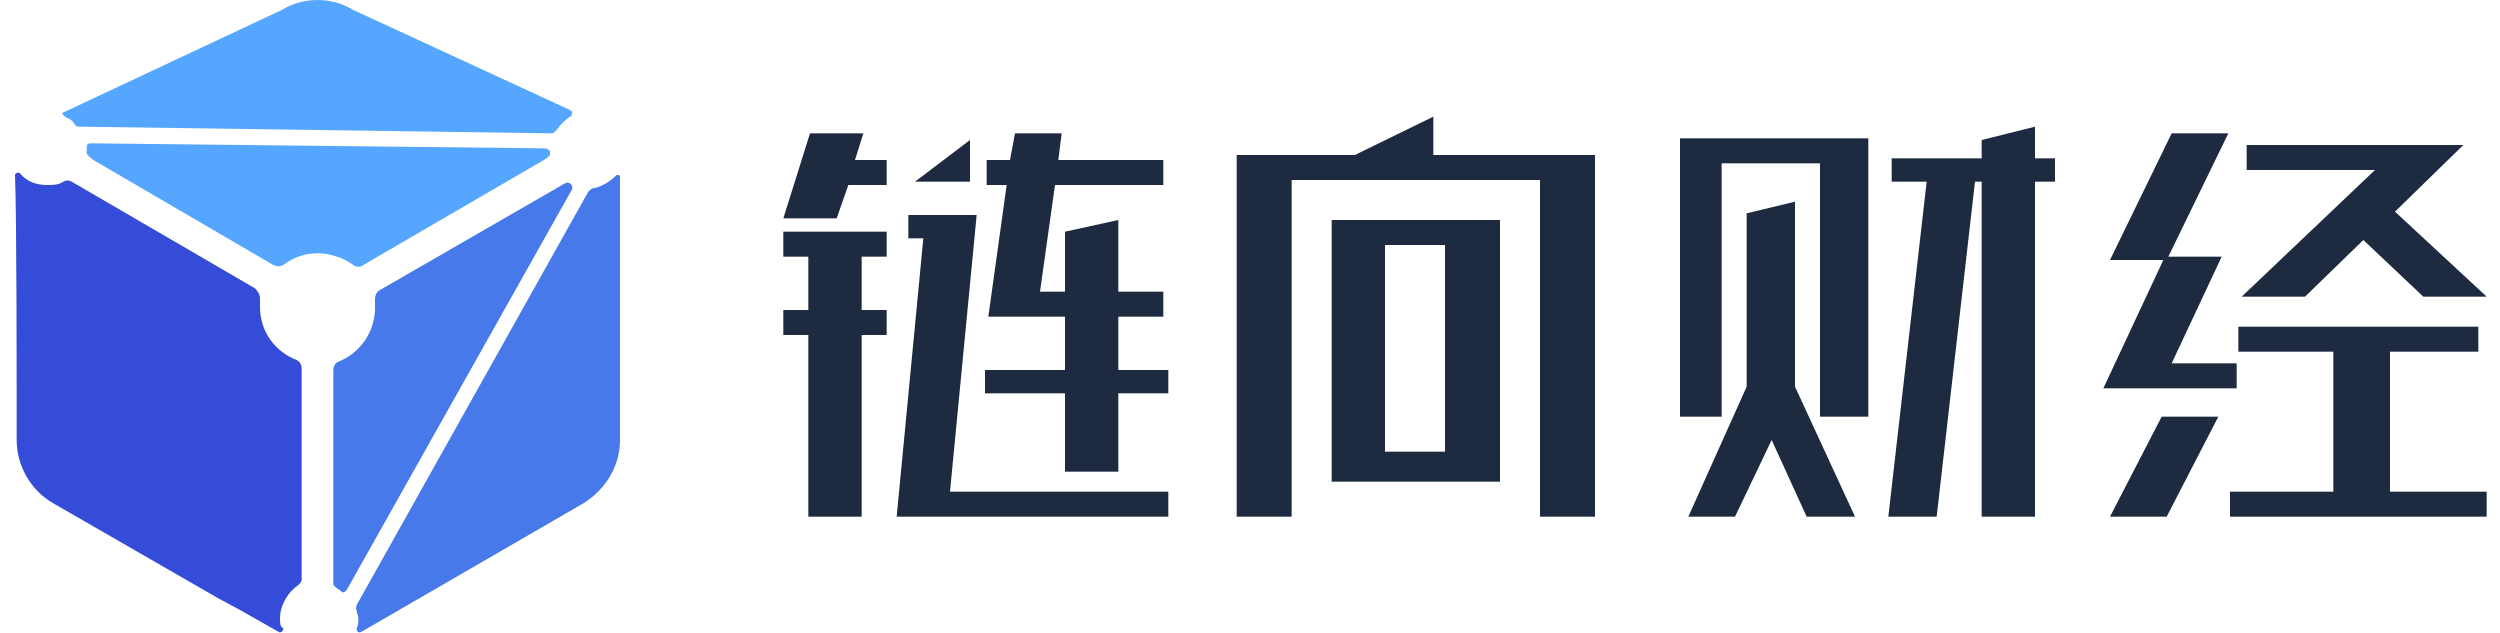 <?xml version="1.0" encoding="UTF-8"?>
<svg width="150px" height="38px" viewBox="0 0 150 38" version="1.1" xmlns="http://www.w3.org/2000/svg" xmlns:xlink="http://www.w3.org/1999/xlink">
    <!-- Generator: Sketch 47 (45396) - http://www.bohemiancoding.com/sketch -->
    <title>logo </title>
    <desc>Created with Sketch.</desc>
    <defs></defs>
    <g id="Page-1" stroke="none" stroke-width="1" fill="none" fill-rule="evenodd">
        <g id="1_首页" transform="translate(-360, -11)" fill-rule="nonzero">
            <g id="Group-10">
                <g id="logo-" transform="translate(360, 11)">
                    <g id="logo文字-02" transform="translate(47, 7)" fill="#1E2A3F">
                        <polygon id="Shape" points="60.7 5.1 57.8 5.8 57.8 16.2 54.3 24 57.1 24 59.3 19.4 61.4 24 64.3 24 60.7 16.2"></polygon>
                        <polygon id="Shape" points="54.1 1.3 53.8 1.3 53.8 18 54.4 18 55.7 18 56.3 18 56.3 14.6 56.3 2.8 62.2 2.8 62.2 18 65.1 18 65.1 1.3 64.7 1.3"></polygon>
                        <polygon id="Shape" points="75.1 0.6 71.9 1.4 71.9 2.5 66.5 2.5 66.5 3.9 68.6 3.9 66.3 24 69.2 24 71.5 3.9 71.9 3.9 71.9 5 71.9 7.6 71.9 15.9 71.9 20.7 71.9 24 75.1 24 75.1 6.7 75.1 5 75.1 3.9 76.3 3.9 76.3 2.5 75.1 2.5"></polygon>
                        <polygon id="Shape" points="45.4 2.3 39 2.3 39 0 34.9 2 34.3 2.3 30.5 2.3 27.2 2.3 27.2 3.8 27.2 24 30.5 24 30.5 3.8 45.4 3.8 45.4 24 48.7 24 48.7 2.3 47.9 2.3"></polygon>
                        <path d="M39.7,6.2 L36.1,6.2 L32.9,6.2 L32.9,7.7 L32.9,20.4 L32.9,21.9 L34.7,21.9 L36.1,21.9 L39.7,21.9 L41.1,21.9 L42.7,21.9 L43,21.9 L43,6.2 L42.8,6.2 L39.7,6.2 Z M39.7,7.7 L39.7,20.1 L36.1,20.1 L36.1,7.7 L39.7,7.7 Z" id="Shape"></path>
                        <polygon id="Shape" points="11.2 1.4 7.9 3.9 11.2 3.9"></polygon>
                        <polygon id="Shape" points="20.1 12 22.8 12 22.8 10.5 20.1 10.5 20.1 6.2 16.9 6.9 16.9 10.5 15.4 10.5 16.3 4.1 22.8 4.1 22.8 2.6 16.5 2.6 16.7 1 13.9 1 13.6 2.6 12.2 2.6 12.2 4.1 13.4 4.1 12.3 12 12.9 12 15.2 12 16.9 12 16.9 15.2 12.1 15.2 12.1 16.6 16.9 16.6 16.9 21.3 20.1 21.3 20.1 16.6 23.1 16.6 23.1 15.2 20.1 15.2"></polygon>
                        <polygon id="Shape" points="1.5 6.9 0 6.9 0 8.4 1.5 8.4 1.5 11.6 0 11.6 0 13.1 1.5 13.1 1.5 24 4.7 24 4.7 13.1 6.2 13.1 6.2 11.6 4.7 11.6 4.7 8.4 6.2 8.4 6.2 6.9 4.7 6.9"></polygon>
                        <polygon id="Shape" points="4.8 1 1.6 1 0 6.1 3.2 6.1 3.9 4.1 6.2 4.1 6.2 2.6 4.3 2.6"></polygon>
                        <polygon id="Shape" points="11.6 5.9 10.9 5.9 8.6 5.9 7.5 5.9 7.5 7.3 8.4 7.3 6.8 24 8.9 24 9.8 24 23.1 24 23.1 22.5 10 22.5"></polygon>
                        <polygon id="Shape" points="82.4 16.3 82.6 16.3 87.2 16.3 87.2 14.8 83.3 14.8 86.3 8.4 83.1 8.4 86.7 1 83.3 1 79.6 8.6 82.8 8.6 79.2 16.3"></polygon>
                        <polygon id="Shape" points="91.3 10.8 94.8 7.4 98.4 10.8 102.2 10.8 96.7 5.7 100.8 1.7 100.3 1.7 97.1 1.7 87.8 1.7 87.8 3.2 95.5 3.2 87.5 10.8"></polygon>
                        <polygon id="Shape" points="96.4 22.5 96.4 14.1 101.7 14.1 101.7 12.6 87.3 12.6 87.3 14.1 93 14.1 93 22.5 86.8 22.5 86.8 24 102.2 24 102.2 22.5"></polygon>
                        <polygon id="Shape" points="79.6 24 83 24 86.1 18 82.7 18"></polygon>
                    </g>
                    <g id="chainfor-LOGO-02">
                        <path d="M16.8,37.1 C16.8,36.3 17.3,35.5 17.9,35.1 C18,35 18.1,34.9 18.1,34.8 L18.1,22.1 C18.1,21.9 18,21.7 17.8,21.6 C16.5,21.1 15.6,19.9 15.6,18.4 C15.6,18.2 15.6,18.1 15.6,17.9 C15.6,17.7 15.5,17.5 15.3,17.3 L4.3,10.9 C4.1,10.8 4,10.8 3.8,10.9 C3.5,11.1 3.2,11.1 2.8,11.1 C2.2,11.1 1.6,10.9 1.2,10.4 C1.1,10.3 0.9,10.4 0.9,10.5 C1,13 1,22 1,26.4 C1,27.9 1.8,29.4 3.2,30.2 L13.1,35.9 L14.4,36.6 L16.7,37.9 C16.8,38 17,37.9 17,37.7 C16.8,37.6 16.8,37.4 16.8,37.1 Z" id="Shape" fill="#354CD8"></path>
                        <path d="M37,10.5 C36.6,10.9 36.1,11.2 35.6,11.3 C35.5,11.3 35.4,11.4 35.3,11.5 L21.4,36.3 C21.4,36.4 21.3,36.5 21.4,36.6 C21.4,36.8 21.5,36.9 21.5,37.1 C21.5,37.3 21.5,37.5 21.4,37.7 C21.4,37.9 21.5,38 21.7,37.9 L35,30.2 C36.3,29.4 37.2,28 37.2,26.4 L37.2,10.6 C37.2,10.5 37.1,10.5 37,10.5 Z" id="Shape" fill="#4779EA"></path>
                        <path d="M34.2,11 C34.1,11 34.1,10.9 33.9,11 L22.8,17.4 C22.6,17.5 22.5,17.7 22.5,18 C22.5,18.1 22.5,18.3 22.5,18.5 C22.5,19.9 21.6,21.2 20.3,21.7 C20.1,21.8 20,22 20,22.2 L20,35 C20,35.1 20,35.1 20.1,35.2 C20.2,35.3 20.4,35.4 20.5,35.5 C20.6,35.6 20.7,35.5 20.8,35.4 L34.3,11.4 C34.4,11.2 34.3,11.1 34.2,11 Z" id="Shape" fill="#4779EA"></path>
                        <path d="M34.2,6.6 L21.2,0.6 C19.9,-0.2 18.2,-0.2 16.9,0.6 L3.9,6.7 C3.6,6.8 3.8,6.9 3.8,6.9 C3.8,6.9 3.8,6.9 3.8,6.9 C3.9,7 4,7.1 4.1,7.1 C4.3,7.2 4.4,7.3 4.5,7.5 C4.6,7.6 4.7,7.6 4.8,7.6 L33.1,8 C33.2,8 33.3,7.9 33.4,7.8 C33.6,7.5 33.9,7.2 34.2,7 C34.3,7 34.3,6.9 34.3,6.8 C34.4,6.7 34.3,6.7 34.2,6.6 Z" id="Shape" fill="#55A6FF"></path>
                        <path d="M33,9.3 C33,9.2 33,9.2 33,9.1 C33,9 32.8,8.9 32.7,8.9 C32.7,8.9 5.5,8.6 5.5,8.6 C5.2,8.6 5.2,8.7 5.2,9 C5.2,9 5.2,9.1 5.2,9.1 C5.2,9.1 5.2,9.2 5.2,9.2 C5.2,9.3 5.6,9.6 5.6,9.6 L16.4,15.9 C16.6,16 16.8,16 17,15.9 C17.9,15.2 19.1,15 20.2,15.4 C20.6,15.5 20.9,15.7 21.2,15.9 C21.3,16 21.4,16 21.5,16 C21.6,16 21.7,16 21.8,15.9 C21.8,15.9 32.8,9.5 32.8,9.5 C32.8,9.5 32.9,9.4 32.9,9.4 C33,9.3 33,9.3 33,9.3 Z" id="Shape" fill="#55A6FF"></path>
                    </g>
                </g>
            </g>
        </g>
    </g>
</svg>